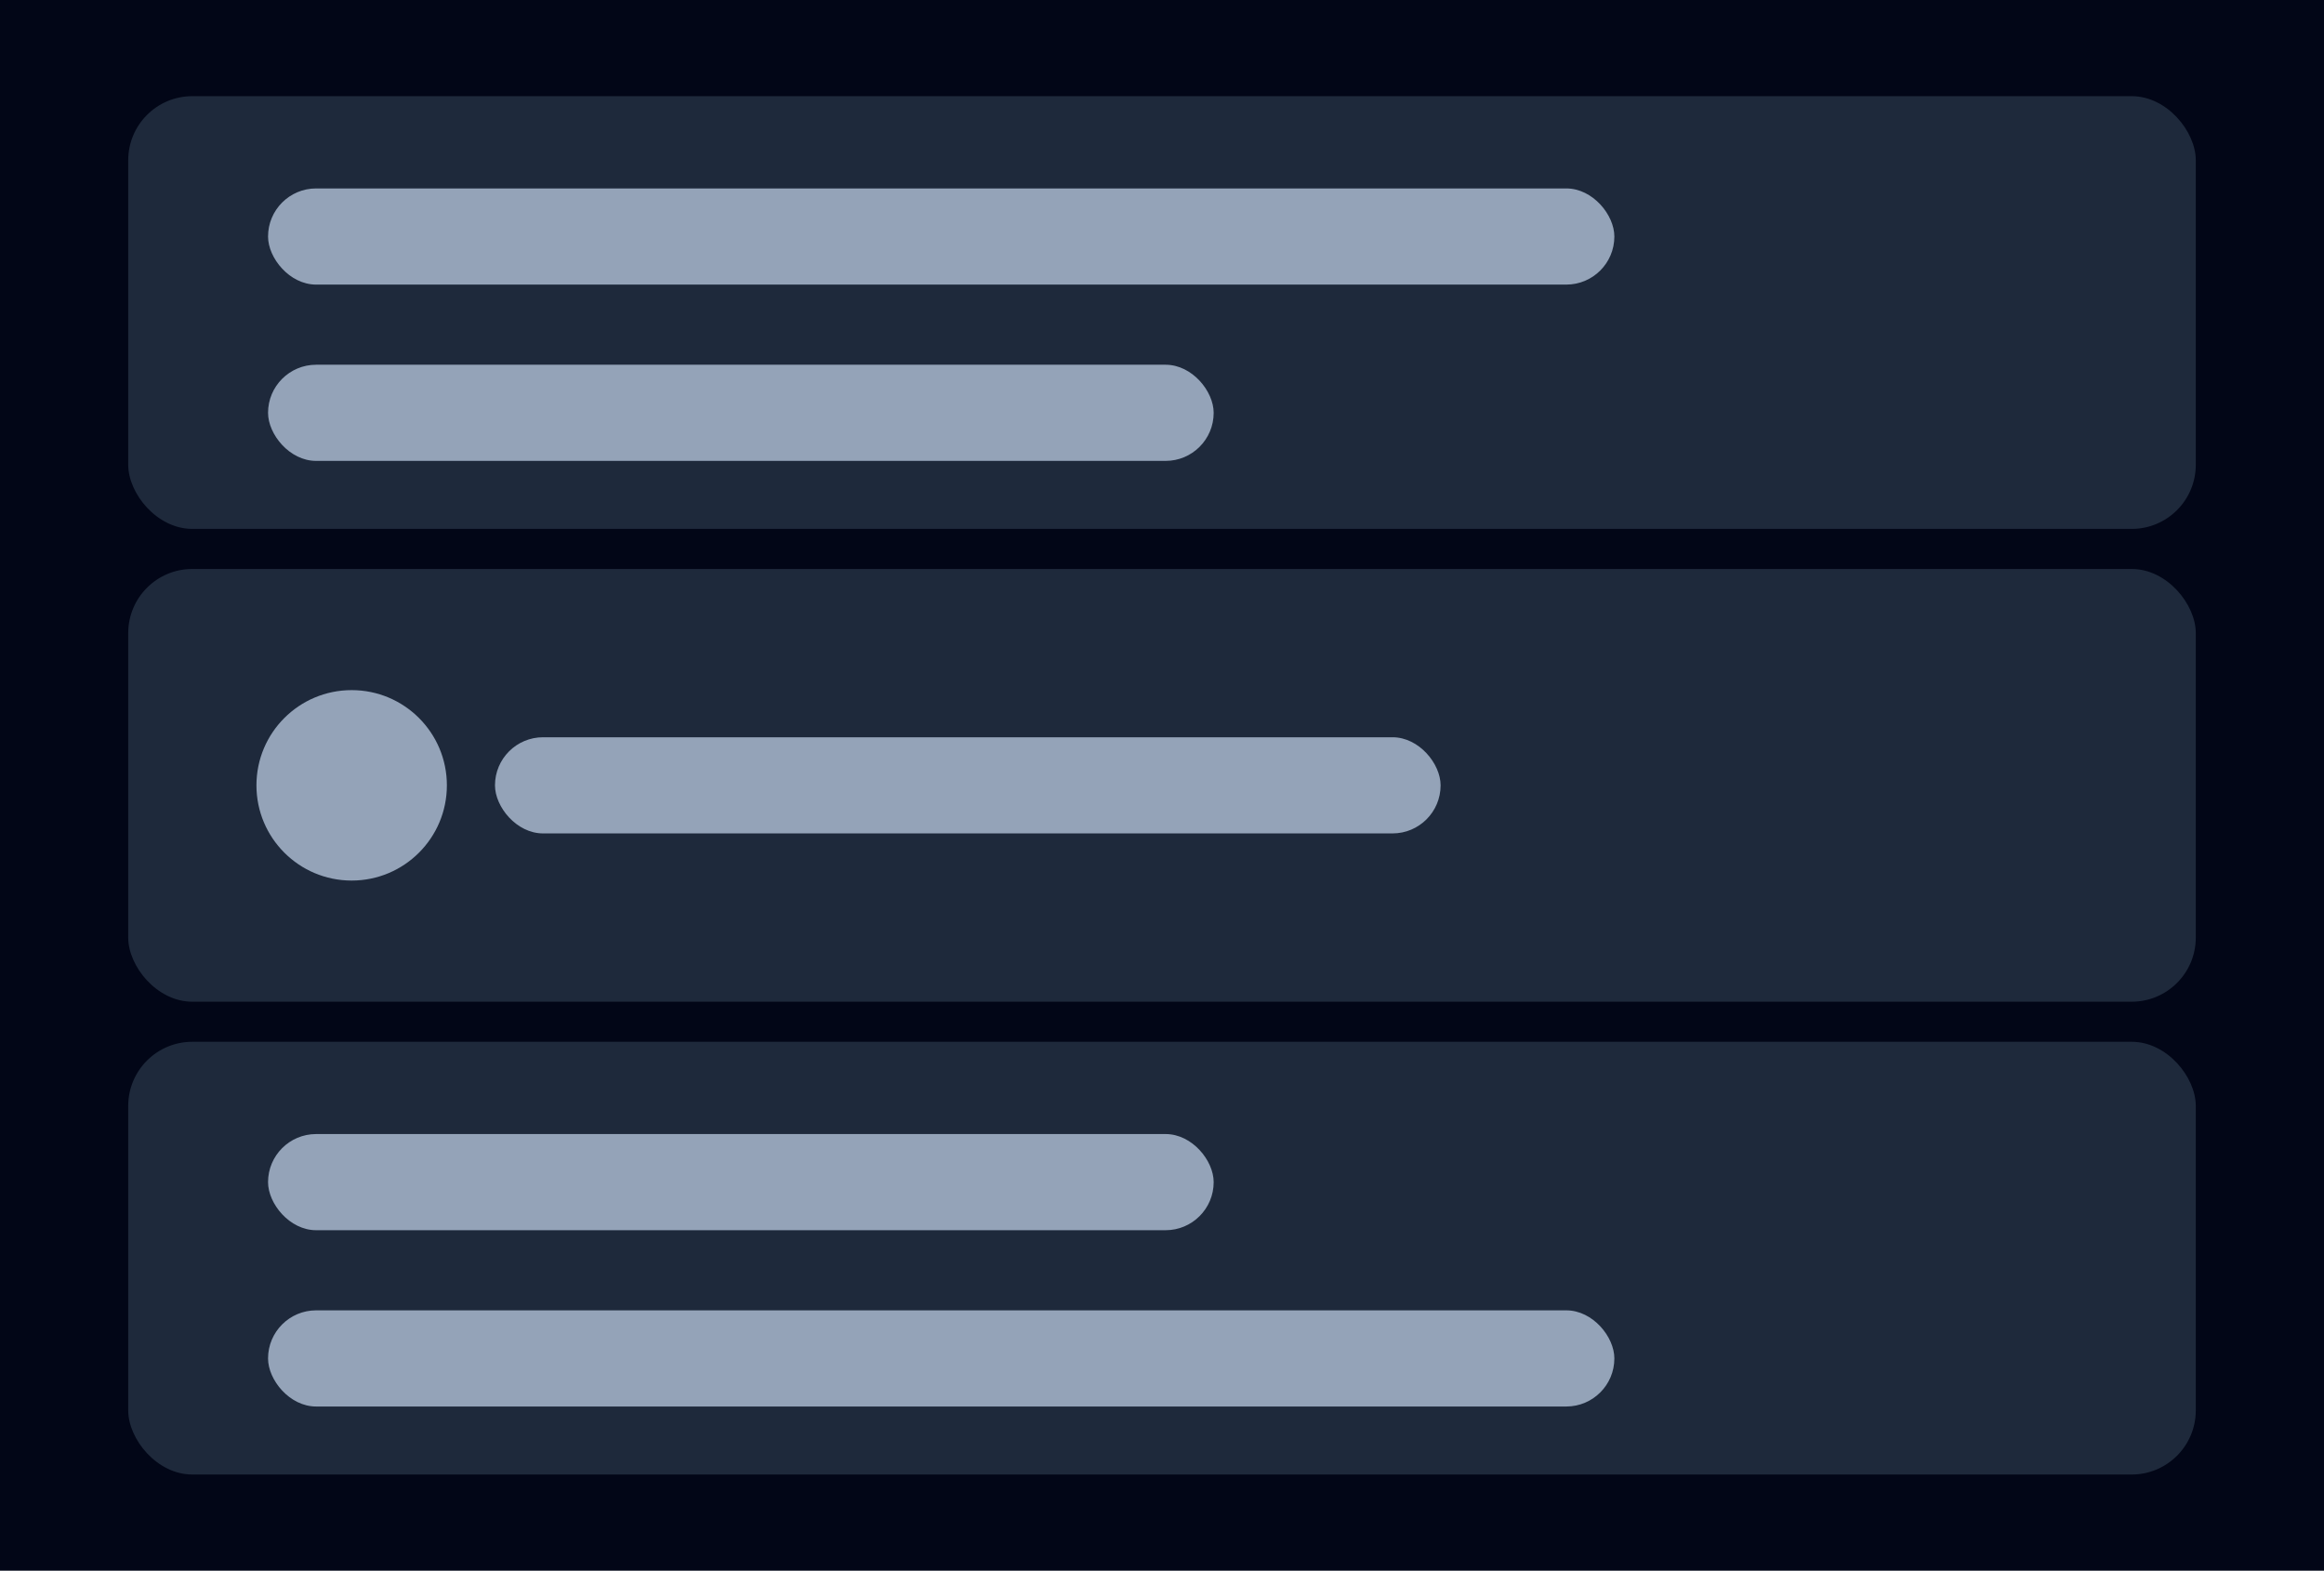 <svg width="145" height="98" viewBox="0 0 145 98" fill="none" xmlns="http://www.w3.org/2000/svg">
<rect width="145" height="98" fill="#020617"/>
<rect x="8" y="6" width="129" height="27" rx="4" fill="#1E293B"/>
<rect x="16.724" y="11.757" width="84" height="6" rx="3" fill="#94A3B8"/>
<rect x="16.724" y="22.757" width="59" height="6" rx="3" fill="#94A3B8"/>
<rect x="8" y="35.5" width="129" height="27" rx="4" fill="#1E293B"/>
<circle cx="21.941" cy="49" r="5.941" fill="#94A3B8"/>
<rect x="30.883" y="46" width="59" height="6" rx="3" fill="#94A3B8"/>
<rect x="8" y="65" width="129" height="27" rx="4" fill="#1E293B"/>
<rect x="16.724" y="70.757" width="59" height="6" rx="3" fill="#94A3B8"/>
<rect x="16.724" y="81.757" width="84" height="6" rx="3" fill="#94A3B8"/>
</svg>

